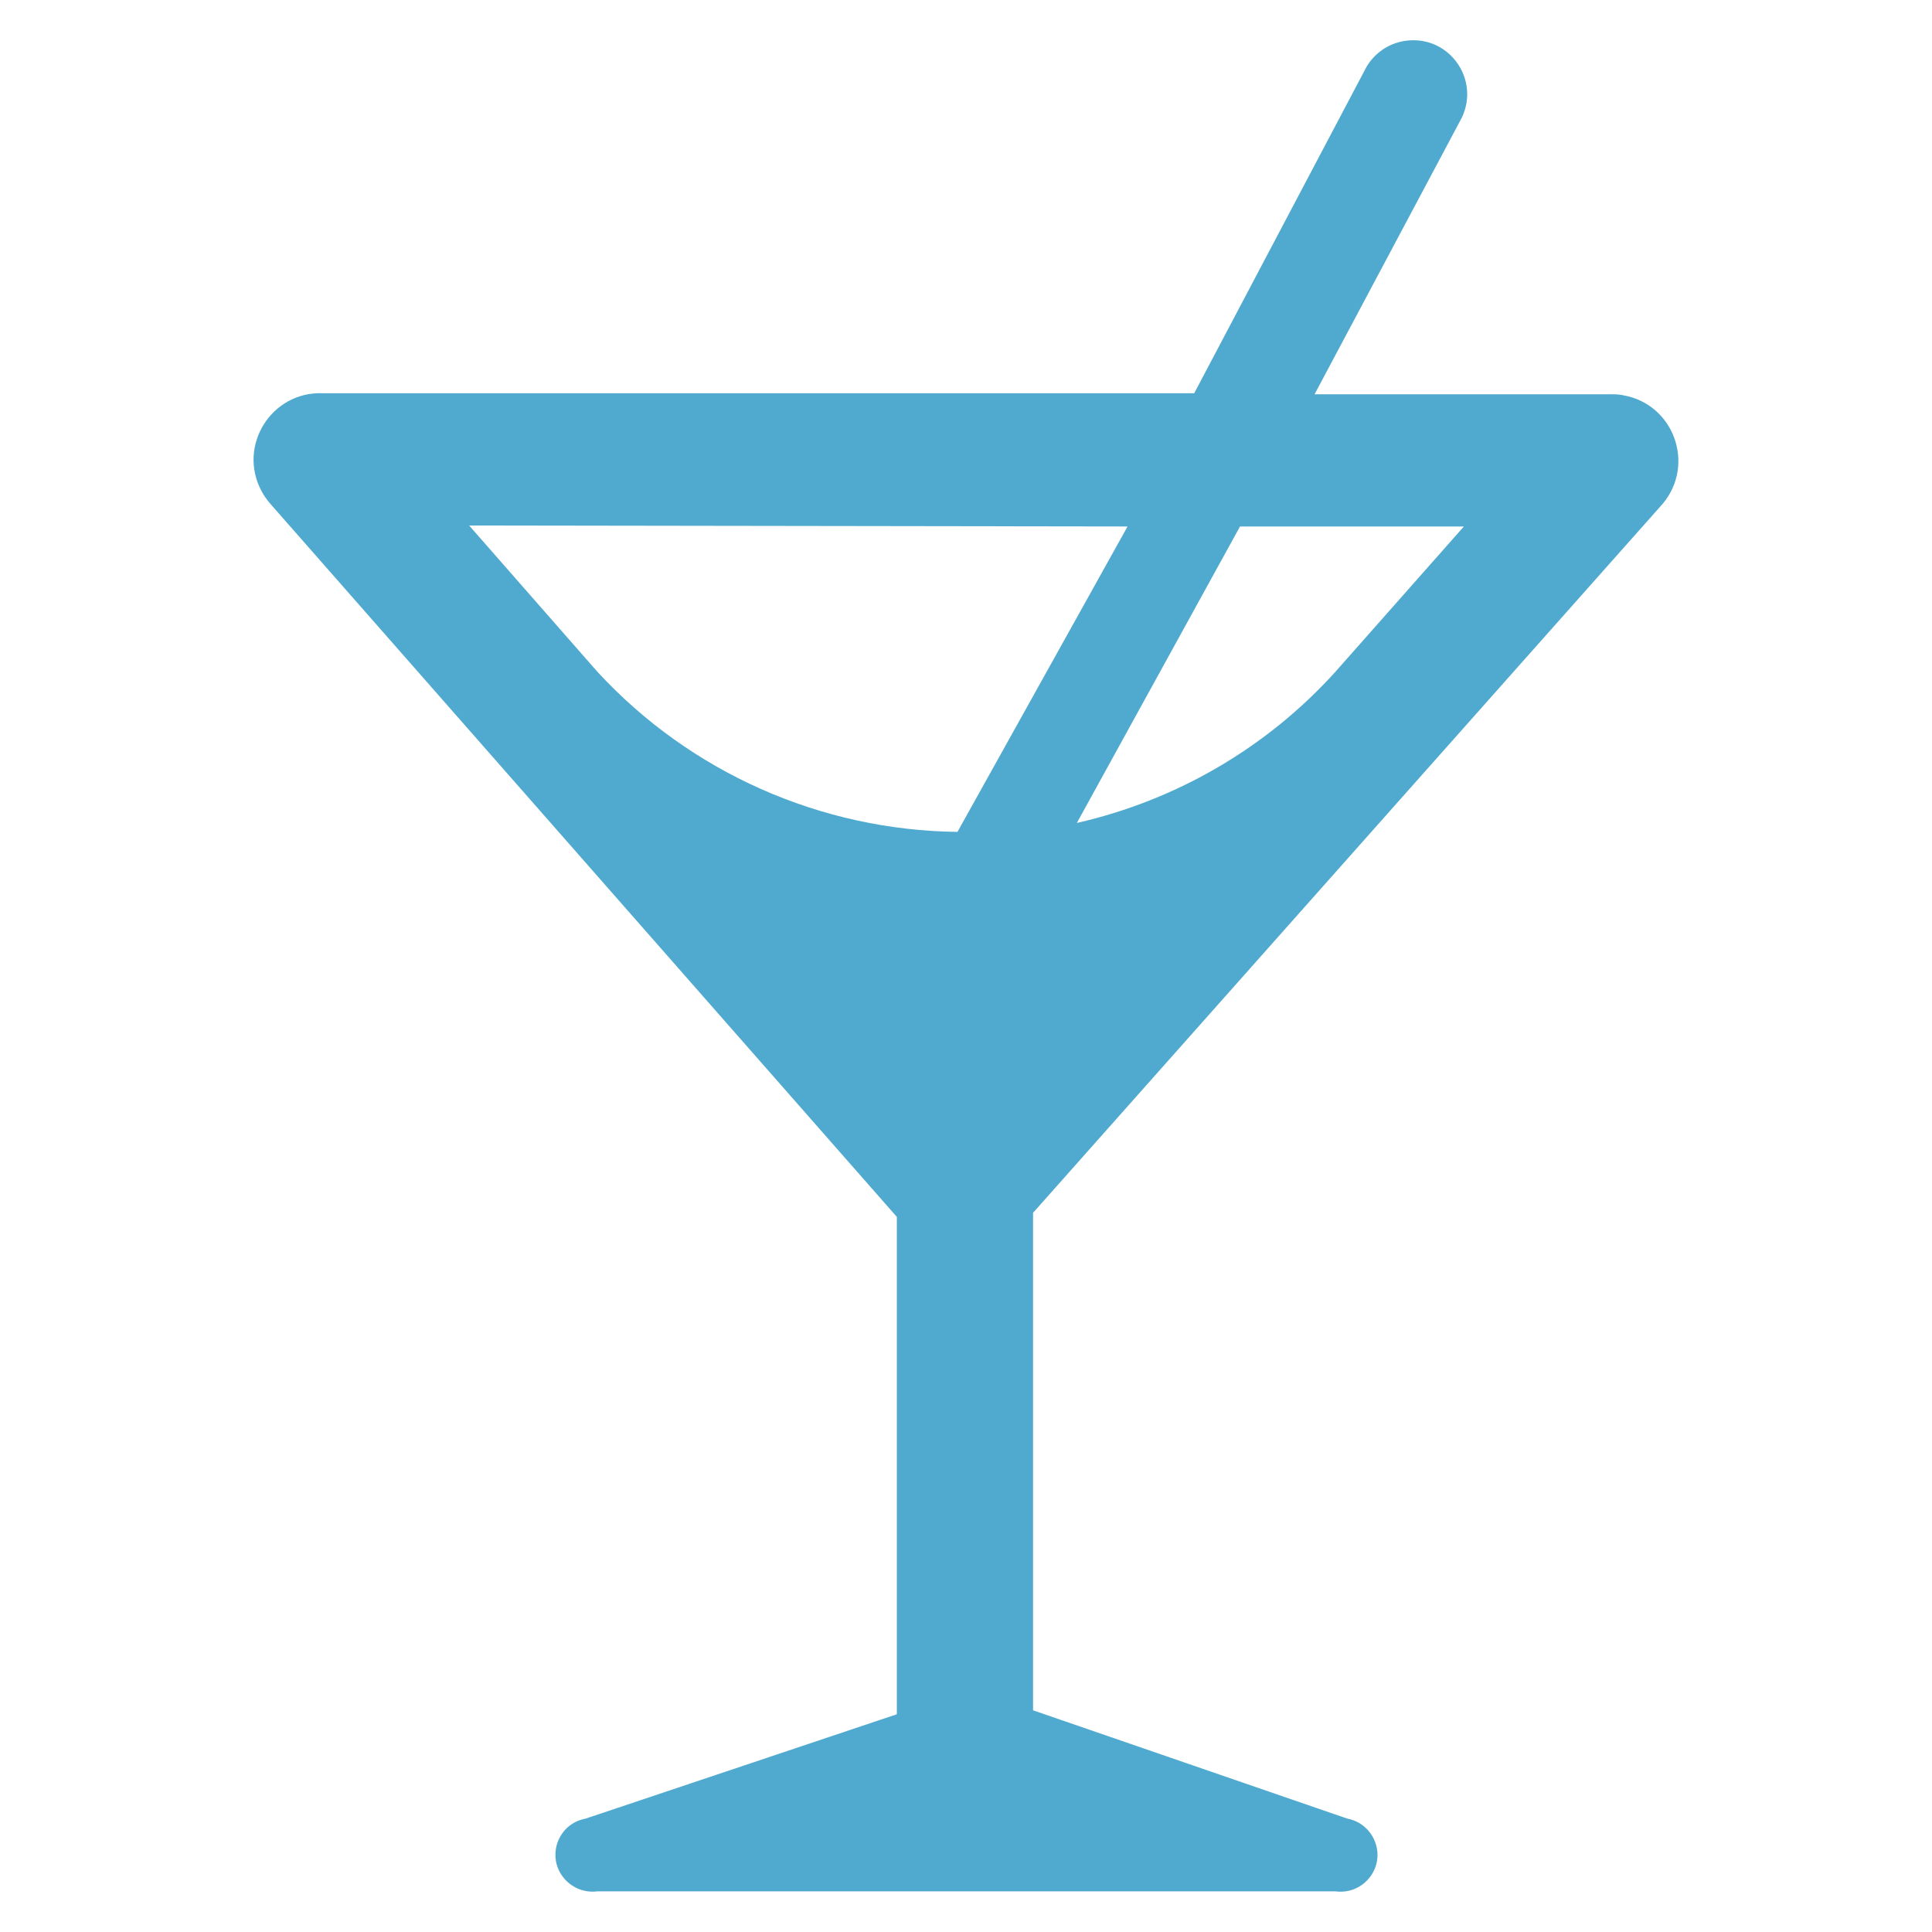 <?xml version="1.0" encoding="utf-8"?>
<svg id="cocktail" viewBox="0 0 24 24" xmlns="http://www.w3.org/2000/svg">
  <path d="M 20.656 6.257 C 21.064 5.767 20.792 5.019 20.163 4.91 C 20.122 4.901 20.079 4.898 20.038 4.898 L 16.33 4.898 L 18.159 1.462 C 18.383 0.994 18.018 0.462 17.503 0.502 C 17.263 0.52 17.052 0.664 16.948 0.882 L 14.835 4.885 L 4.011 4.885 C 3.373 4.859 2.949 5.535 3.247 6.097 C 3.277 6.155 3.314 6.207 3.357 6.257 L 11.141 15.117 L 11.141 21.295 L 7.273 22.592 C 6.926 22.656 6.781 23.072 7.011 23.338 C 7.113 23.456 7.267 23.515 7.421 23.495 L 16.589 23.495 C 16.939 23.542 17.21 23.196 17.078 22.872 C 17.02 22.726 16.891 22.62 16.738 22.592 L 12.833 21.246 L 12.833 15.066 Z M 15.404 6.54 L 18.185 6.54 L 16.589 8.345 C 15.738 9.287 14.616 9.941 13.377 10.223 Z M 14.007 6.54 L 11.894 10.334 C 10.193 10.314 8.574 9.595 7.421 8.345 L 5.828 6.528 Z" style="fill: rgb(80, 170, 207);"/>
</svg>